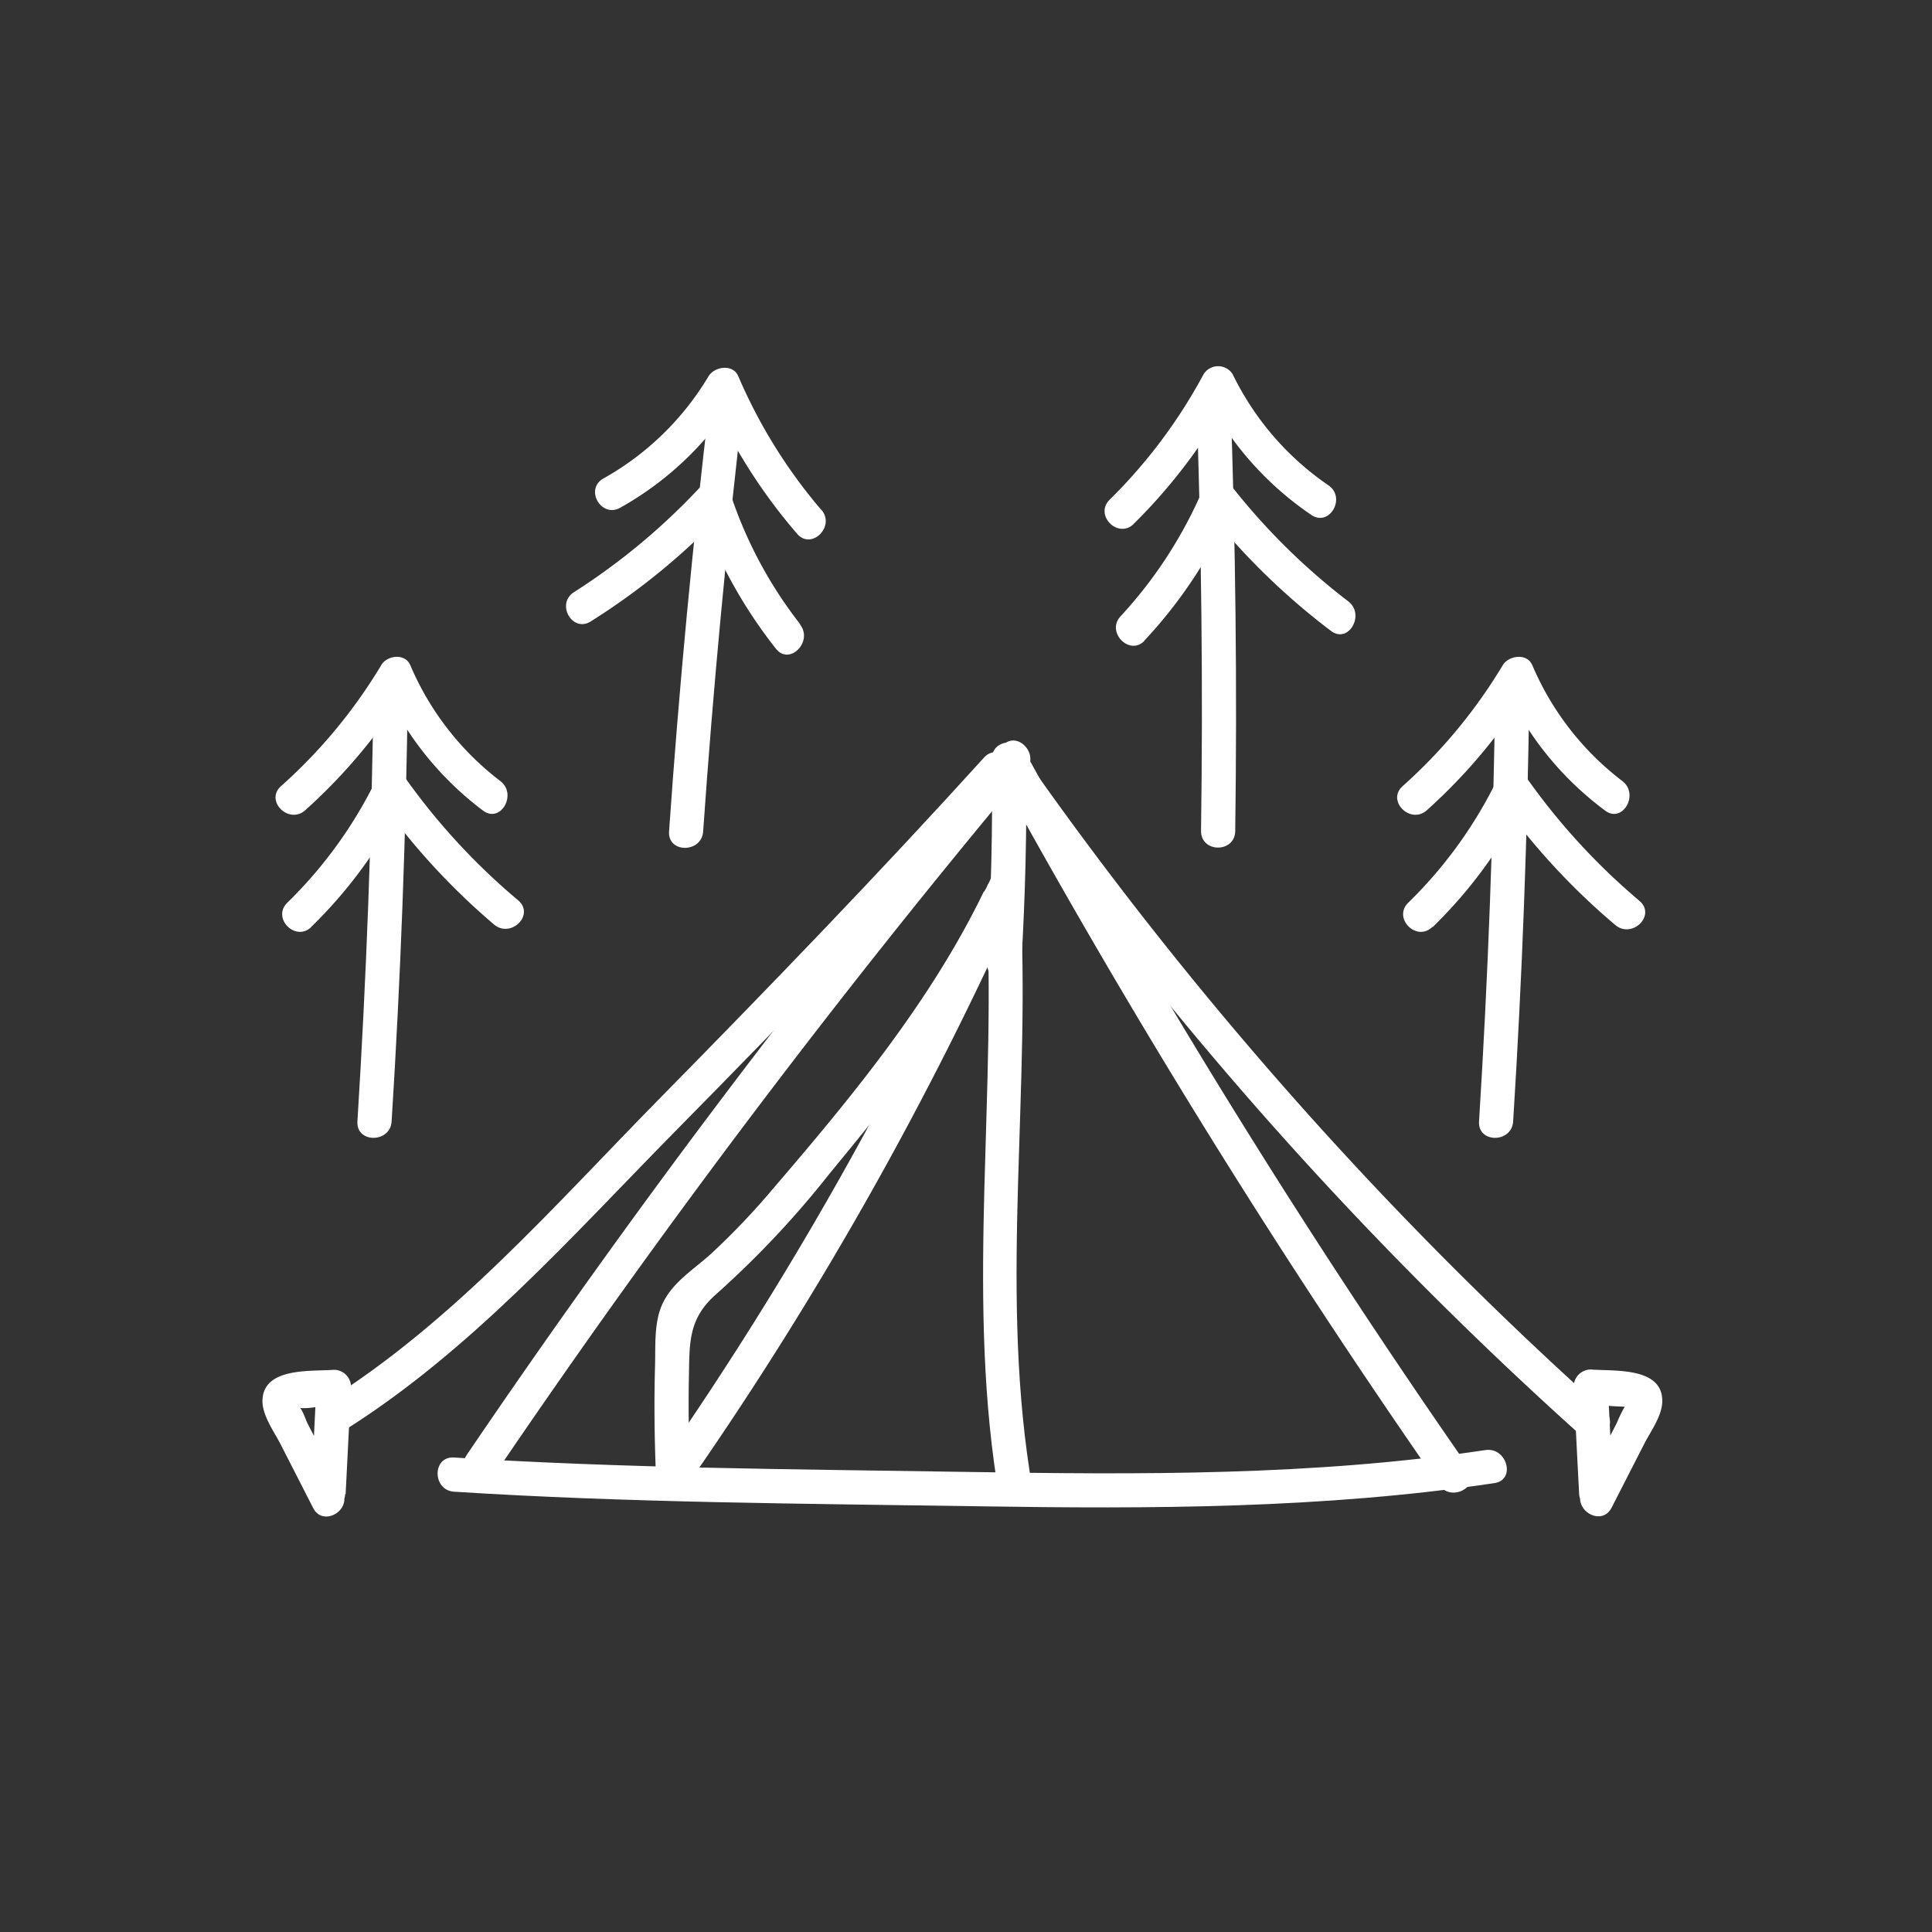 <svg id="e0d7f8dc-7c24-49f6-b3c4-3becf086073a" data-name="圖層 1" xmlns="http://www.w3.org/2000/svg" viewBox="0 0 200 200"><rect x="0" y="0" width="200" height="200" fill="#333333" stroke="none"/><path d="M51.38,152.38a902.21,902.21,0,0,1,54.84-72.63c1.45-1.73-1-4.25-2.5-2.5a908.85,908.85,0,0,0-55.39,73.34c-1.29,1.89,1.78,3.66,3.05,1.79Z" style="fill:#fff"/><path d="M103.12,79.73a816.86,816.86,0,0,0,45.87,74c1.29,1.85,4.36.09,3.06-1.79a816.8,816.8,0,0,1-45.88-74c-1.09-2-4.15-.22-3,1.78Z" style="fill:#fff"/><path d="M103.26,80.54a400.68,400.68,0,0,0,60.34,68c1.69,1.52,4.2-1,2.5-2.5a397,397,0,0,1-59.79-67.31c-1.3-1.84-4.37-.08-3,1.79Z" style="fill:#fff"/><path d="M167,154.65c-.18-3.7-.37-7.39-.55-11.08l-1.77,1.76a29.69,29.69,0,0,0,3.25.28l.91.08-.4-.47a12.61,12.61,0,0,0-1.06,2.07l-3.61,7c-1,2,2,3.82,3.06,1.79l3.39-6.63c.67-1.31,1.86-2.9,1.86-4.43,0-3.55-5.07-3.06-7.4-3.25a1.77,1.77,0,0,0-1.77,1.77q.27,5.53.56,11.08c.11,2.26,3.65,2.28,3.53,0Z" style="fill:#fff"/><path d="M35.78,154.65c.19-3.7.37-7.39.56-11.08a1.78,1.78,0,0,0-1.77-1.77c-2.33.19-7.39-.31-7.4,3.25,0,1.5,1.21,3.17,1.86,4.43l3.39,6.63c1,2,4.09.24,3-1.79l-3.6-7c-.19-.38-.51-1.43-.85-1.66-.09-.49-.22-.55-.41-.18s-.25.36.25.2c.81.31,2.84-.24,3.71-.32l-1.77-1.76q-.27,5.53-.56,11.08c-.11,2.27,3.43,2.27,3.54,0Z" style="fill:#fff"/><path d="M101.86,78.43c-10.88,12-22.12,23.64-33.47,35.18C57.47,124.7,47,136.81,33.68,145.14c-1.93,1.2-.15,4.27,1.78,3.05,13.2-8.26,23.63-20.1,34.47-31.11,11.68-11.85,23.25-23.82,34.43-36.15,1.52-1.68-1-4.19-2.5-2.5Z" style="fill:#fff"/><path d="M102.68,78.57q.13,10.56-.49,21.11c-.13,2.28,3.41,2.27,3.54,0q.63-10.55.49-21.11c0-2.28-3.57-2.28-3.54,0Z" style="fill:#fff"/><path d="M102.57,90.94a372.6,372.6,0,0,1-34.08,60.44c-1.3,1.87,1.76,3.64,3.05,1.78a372.65,372.65,0,0,0,34.09-60.44c.92-2.06-2.13-3.86-3.06-1.78Z" style="fill:#fff"/><path d="M102.07,92.52c1.19,20.26-2,40.59,1.1,60.76.35,2.25,3.76,1.29,3.42-.94-3.06-19.83.19-39.9-1-59.82-.13-2.27-3.67-2.28-3.53,0Z" style="fill:#fff"/><path d="M101.84,92.3C96.38,103.6,88.2,113.53,80.07,123a75.35,75.35,0,0,1-6.46,6.79c-1.72,1.56-3.9,2.89-4.94,5-1,1.94-.8,4.5-.86,6.59-.11,3.75-.06,7.5.09,11.24.09,2.27,3.63,2.28,3.54,0-.13-3.28-.19-6.55-.13-9.83.08-3.79-.12-6.26,2.91-8.89a97.43,97.43,0,0,0,11.56-12.29C92.86,113,100,104.23,104.89,94.09c1-2-2.06-3.84-3-1.79Z" style="fill:#fff"/><path d="M47,154.42c18.07,1.15,36.19,1.23,54.28,1.51,17.86.28,35.73.25,53.43-2.4,2.24-.34,1.29-3.75-.94-3.42-17.82,2.68-35.88,2.55-53.85,2.26C82.3,152.09,64.63,152,47,150.88c-2.27-.15-2.26,3.39,0,3.54Z" style="fill:#fff"/><path d="M154.79,71.19q-.28,22.47-1.68,44.9c-.15,2.27,3.39,2.26,3.53,0q1.41-22.43,1.68-44.9c0-2.28-3.51-2.28-3.53,0Z" style="fill:#fff"/><path d="M147.7,83.88a57,57,0,0,0,10.92-13.25h-3.05a33.1,33.1,0,0,0,10.59,13.28c1.81,1.37,3.57-1.7,1.78-3.06a29.65,29.65,0,0,1-9.32-12c-.55-1.27-2.43-1-3.05,0A53.87,53.87,0,0,1,145.2,81.38c-1.7,1.52.81,4,2.5,2.5Z" style="fill:#fff"/><path d="M148.28,96a48.33,48.33,0,0,0,9.81-13.57H155a70.93,70.93,0,0,0,12.22,13.33c1.73,1.45,4.25-1,2.5-2.5A67.78,67.78,0,0,1,158.09,80.6c-.7-1-2.42-1.3-3.05,0a45.93,45.93,0,0,1-9.26,12.85c-1.63,1.6.87,4.1,2.5,2.5Z" style="fill:#fff"/><path d="M38.67,71.19Q38.4,93.66,37,116.09c-.14,2.27,3.4,2.26,3.54,0q1.41-22.43,1.68-44.9c0-2.28-3.51-2.28-3.54,0Z" style="fill:#fff"/><path d="M31.59,83.88A57,57,0,0,0,42.51,70.63h-3A33.16,33.16,0,0,0,50,83.91c1.82,1.37,3.58-1.7,1.79-3.06a29.65,29.65,0,0,1-9.32-12c-.55-1.27-2.43-1-3,0A53.87,53.87,0,0,1,29.09,81.38c-1.7,1.52.81,4,2.5,2.5Z" style="fill:#fff"/><path d="M32.17,96A48.33,48.33,0,0,0,42,82.38h-3A70.93,70.93,0,0,0,51.15,95.71c1.73,1.45,4.24-1,2.5-2.5A67.78,67.78,0,0,1,42,80.6c-.7-1-2.42-1.3-3,0a45.93,45.93,0,0,1-9.26,12.85c-1.63,1.6.87,4.1,2.5,2.5Z" style="fill:#fff"/><path d="M123.84,41.1q.81,22.46.49,44.93c0,2.28,3.51,2.28,3.54,0q.31-22.47-.5-44.93c-.08-2.27-3.62-2.28-3.53,0Z" style="fill:#fff"/><path d="M117.32,54.27A57,57,0,0,0,127.6,40.51h-3A33.21,33.21,0,0,0,135.74,53.3c1.88,1.29,3.65-1.78,1.78-3.06a29.6,29.6,0,0,1-9.92-11.51,1.78,1.78,0,0,0-3,0,54.24,54.24,0,0,1-9.73,13c-1.62,1.6.88,4.1,2.5,2.5Z" style="fill:#fff"/><path d="M118.48,66.3a48.65,48.65,0,0,0,9.16-14l-2.78.36a71,71,0,0,0,12.92,12.65c1.81,1.38,3.58-1.69,1.79-3.06a67.51,67.51,0,0,1-12.21-12.09,1.76,1.76,0,0,0-2.77.35A46,46,0,0,1,116,63.8c-1.55,1.66,1,4.17,2.5,2.5Z" style="fill:#fff"/><path d="M73.49,41.34q-2.67,22.3-4.23,44.73c-.16,2.27,3.38,2.26,3.53,0Q74.35,63.66,77,41.34c.27-2.26-3.27-2.24-3.54,0Z" style="fill:#fff"/><path d="M85,52.76a54,54,0,0,1-8.58-13.83c-.55-1.27-2.43-1-3.06,0a29.38,29.38,0,0,1-10.89,10.6c-2,1.12-.2,4.18,1.79,3A33.24,33.24,0,0,0,76.44,40.72H73.38a57,57,0,0,0,9.14,14.54c1.48,1.73,4-.78,2.5-2.5Z" style="fill:#fff"/><path d="M82.86,64.65A44.67,44.67,0,0,1,75.6,51.08a1.79,1.79,0,0,0-3-.78,67.51,67.51,0,0,1-13.18,11c-1.92,1.22-.14,4.28,1.78,3A70.73,70.73,0,0,0,75.15,52.8l-3-.78a49.77,49.77,0,0,0,8.17,15.13c1.4,1.79,3.89-.73,2.5-2.5Z" style="fill:#fff"/></svg>